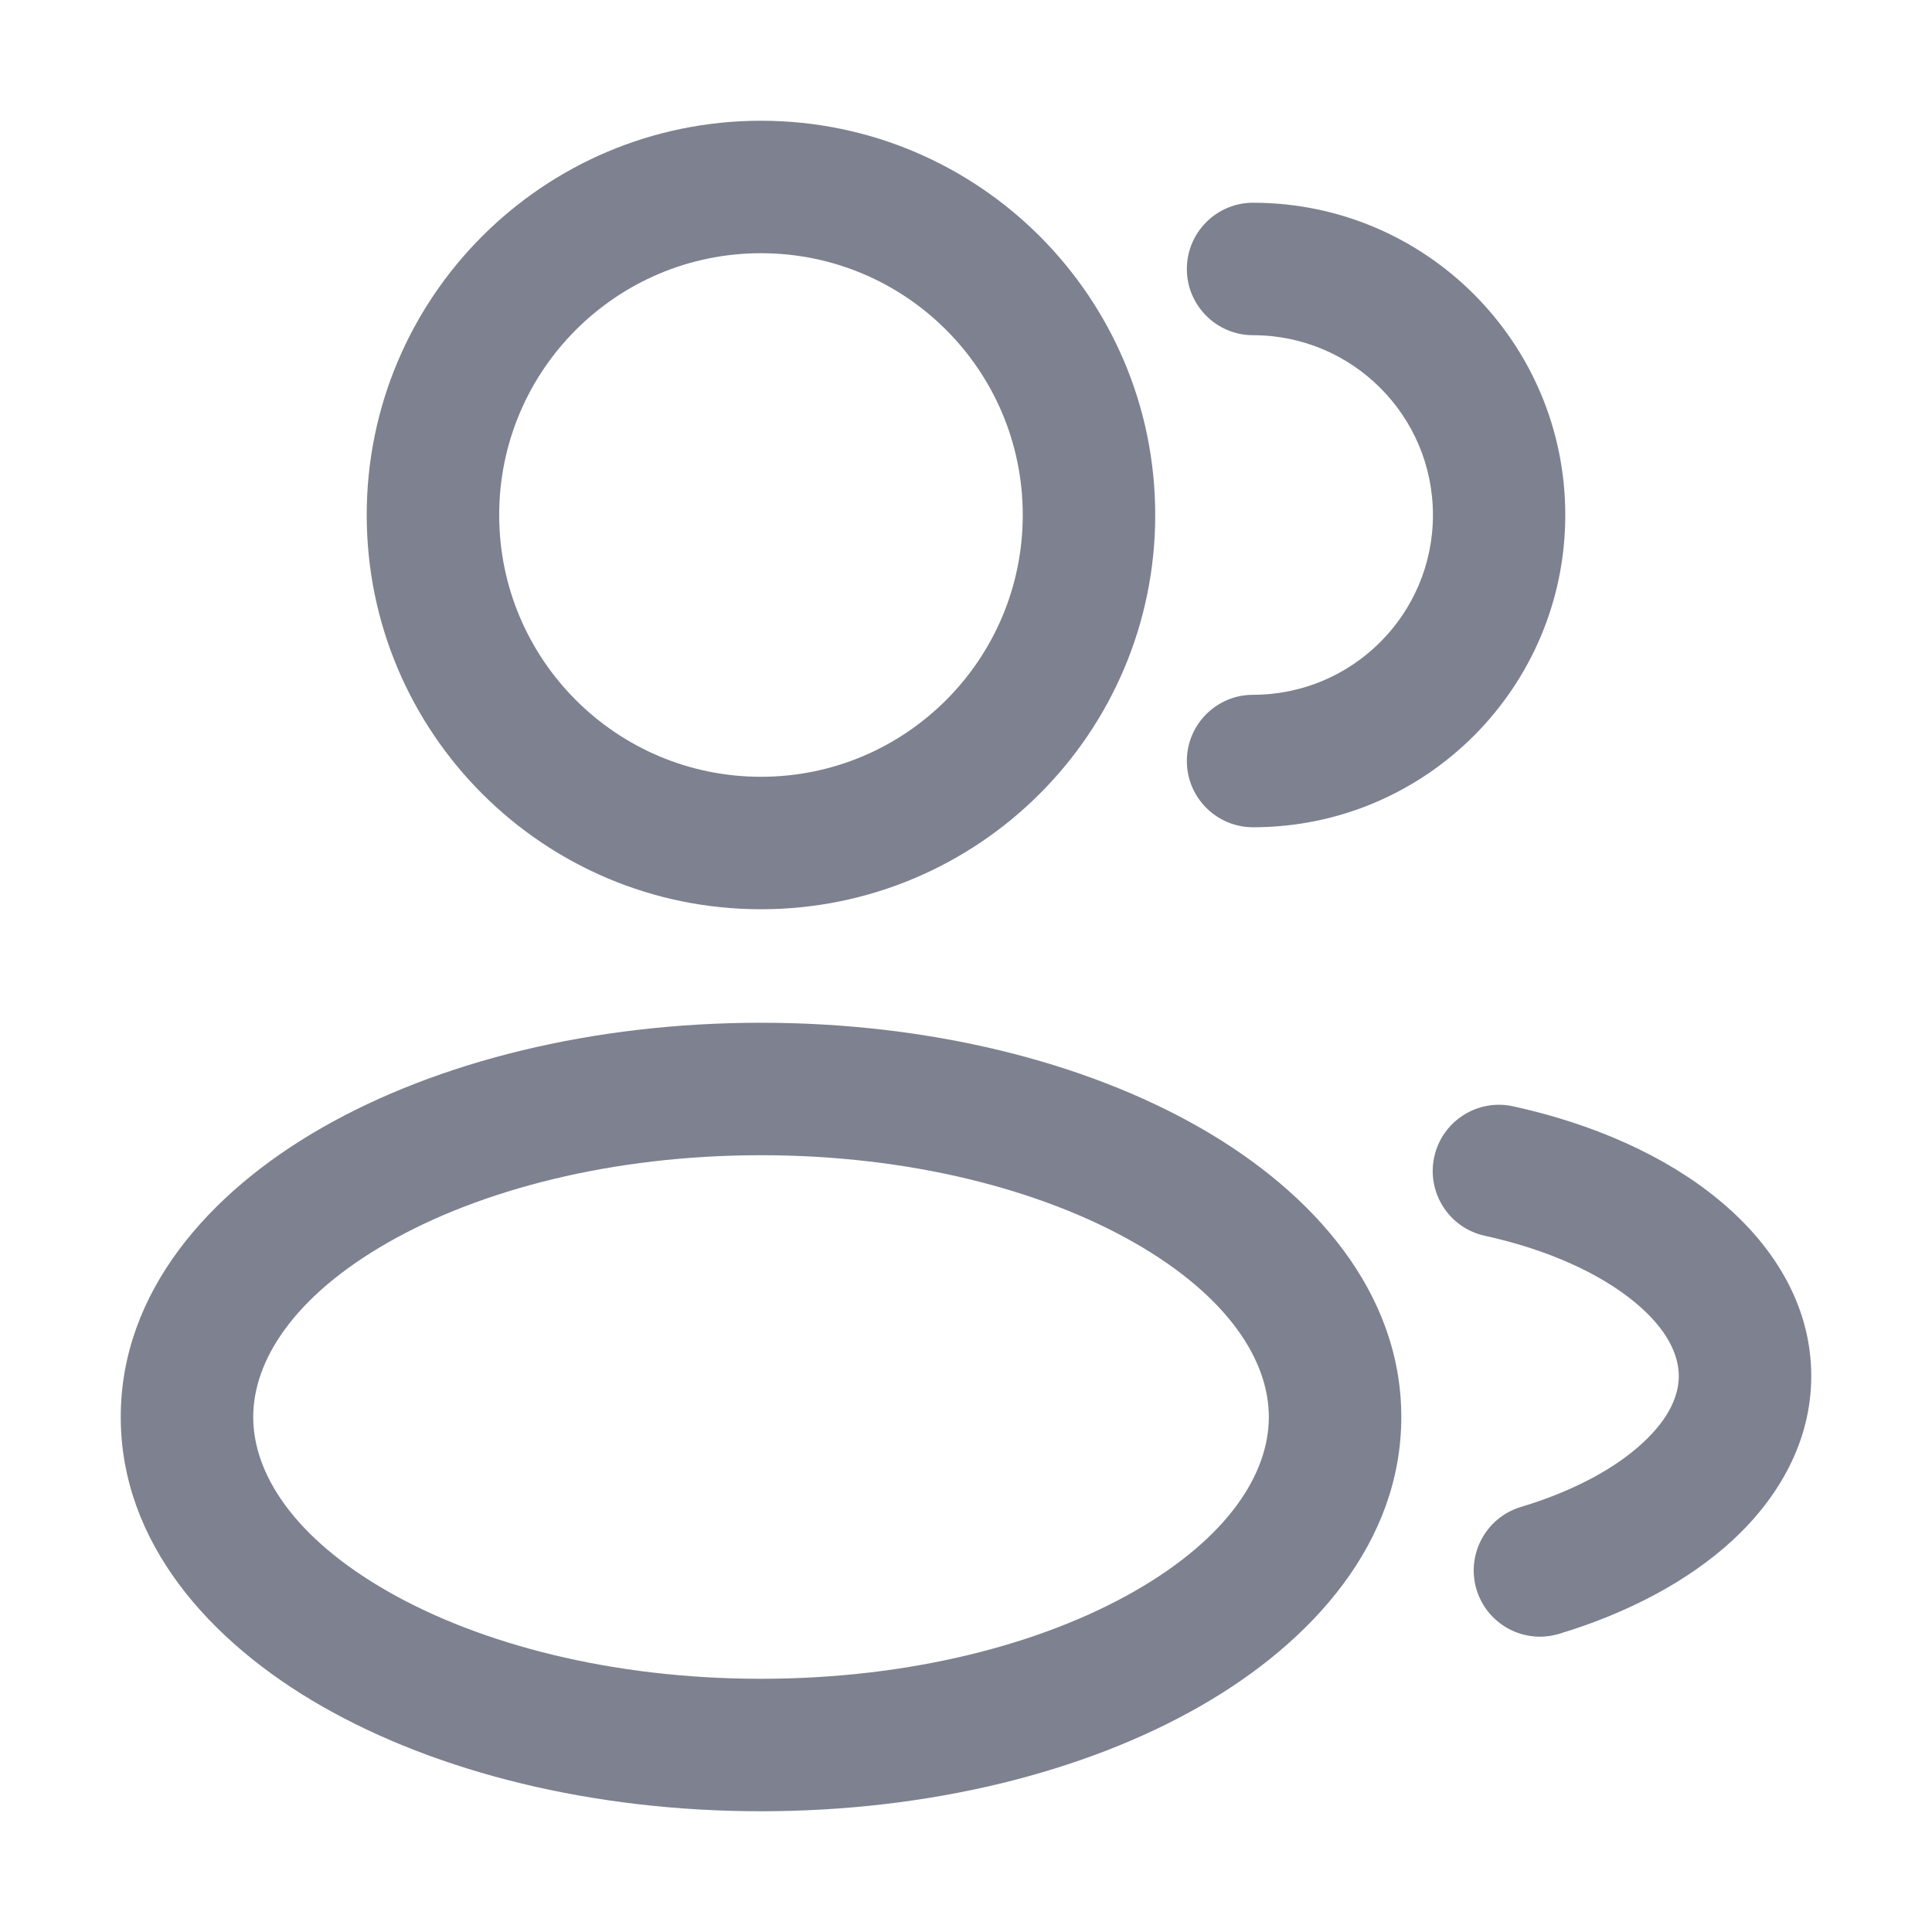 <svg width="16" height="16" viewBox="0 0 16 16" fill="none" xmlns="http://www.w3.org/2000/svg">
<path fill-rule="evenodd" clip-rule="evenodd" d="M6.302 2.097C5.105 2.097 4.134 3.067 4.134 4.265C4.134 5.462 5.105 6.433 6.302 6.433C7.5 6.433 8.47 5.462 8.47 4.265C8.47 3.067 7.5 2.097 6.302 2.097ZM3.037 4.265C3.037 2.462 4.499 1 6.302 1C8.105 1 9.567 2.462 9.567 4.265C9.567 6.068 8.105 7.53 6.302 7.53C4.499 7.53 3.037 6.068 3.037 4.265Z" fill="#7E818F"/>
<path fill-rule="evenodd" clip-rule="evenodd" d="M9.829 2.228C9.829 1.925 10.075 1.679 10.377 1.679C11.806 1.679 12.963 2.837 12.963 4.265C12.963 5.693 11.806 6.851 10.377 6.851C10.075 6.851 9.829 6.605 9.829 6.302C9.829 5.999 10.075 5.754 10.377 5.754C11.2 5.754 11.867 5.087 11.867 4.265C11.867 3.443 11.2 2.776 10.377 2.776C10.075 2.776 9.829 2.53 9.829 2.228Z" fill="#7E818F"/>
<path fill-rule="evenodd" clip-rule="evenodd" d="M3.213 10.29C2.434 10.735 2.097 11.267 2.097 11.735C2.097 12.204 2.434 12.735 3.213 13.18C3.976 13.616 5.067 13.903 6.302 13.903C7.537 13.903 8.628 13.616 9.392 13.18C10.171 12.735 10.508 12.204 10.508 11.735C10.508 11.267 10.171 10.735 9.392 10.29C8.628 9.854 7.537 9.567 6.302 9.567C5.067 9.567 3.976 9.854 3.213 10.29ZM2.669 9.338C3.626 8.791 4.912 8.47 6.302 8.47C7.693 8.47 8.979 8.791 9.936 9.338C10.878 9.876 11.605 10.703 11.605 11.735C11.605 12.767 10.878 13.594 9.936 14.132C8.979 14.679 7.693 15 6.302 15C4.912 15 3.626 14.679 2.669 14.132C1.727 13.594 1 12.767 1 11.735C1 10.703 1.727 9.876 2.669 9.338Z" fill="#7E818F"/>
<path fill-rule="evenodd" clip-rule="evenodd" d="M11.878 9.58C11.943 9.285 12.235 9.097 12.531 9.162C13.189 9.306 13.784 9.567 14.226 9.93C14.669 10.292 15 10.793 15 11.396C15 11.938 14.73 12.401 14.354 12.751C13.979 13.098 13.474 13.361 12.911 13.531C12.621 13.618 12.316 13.454 12.228 13.164C12.141 12.874 12.305 12.568 12.595 12.48C13.042 12.346 13.386 12.153 13.607 11.947C13.828 11.742 13.903 11.552 13.903 11.396C13.903 11.223 13.81 11.006 13.532 10.779C13.254 10.551 12.83 10.351 12.296 10.234C12 10.169 11.813 9.876 11.878 9.58Z" fill="#7E818F"/>
</svg>
